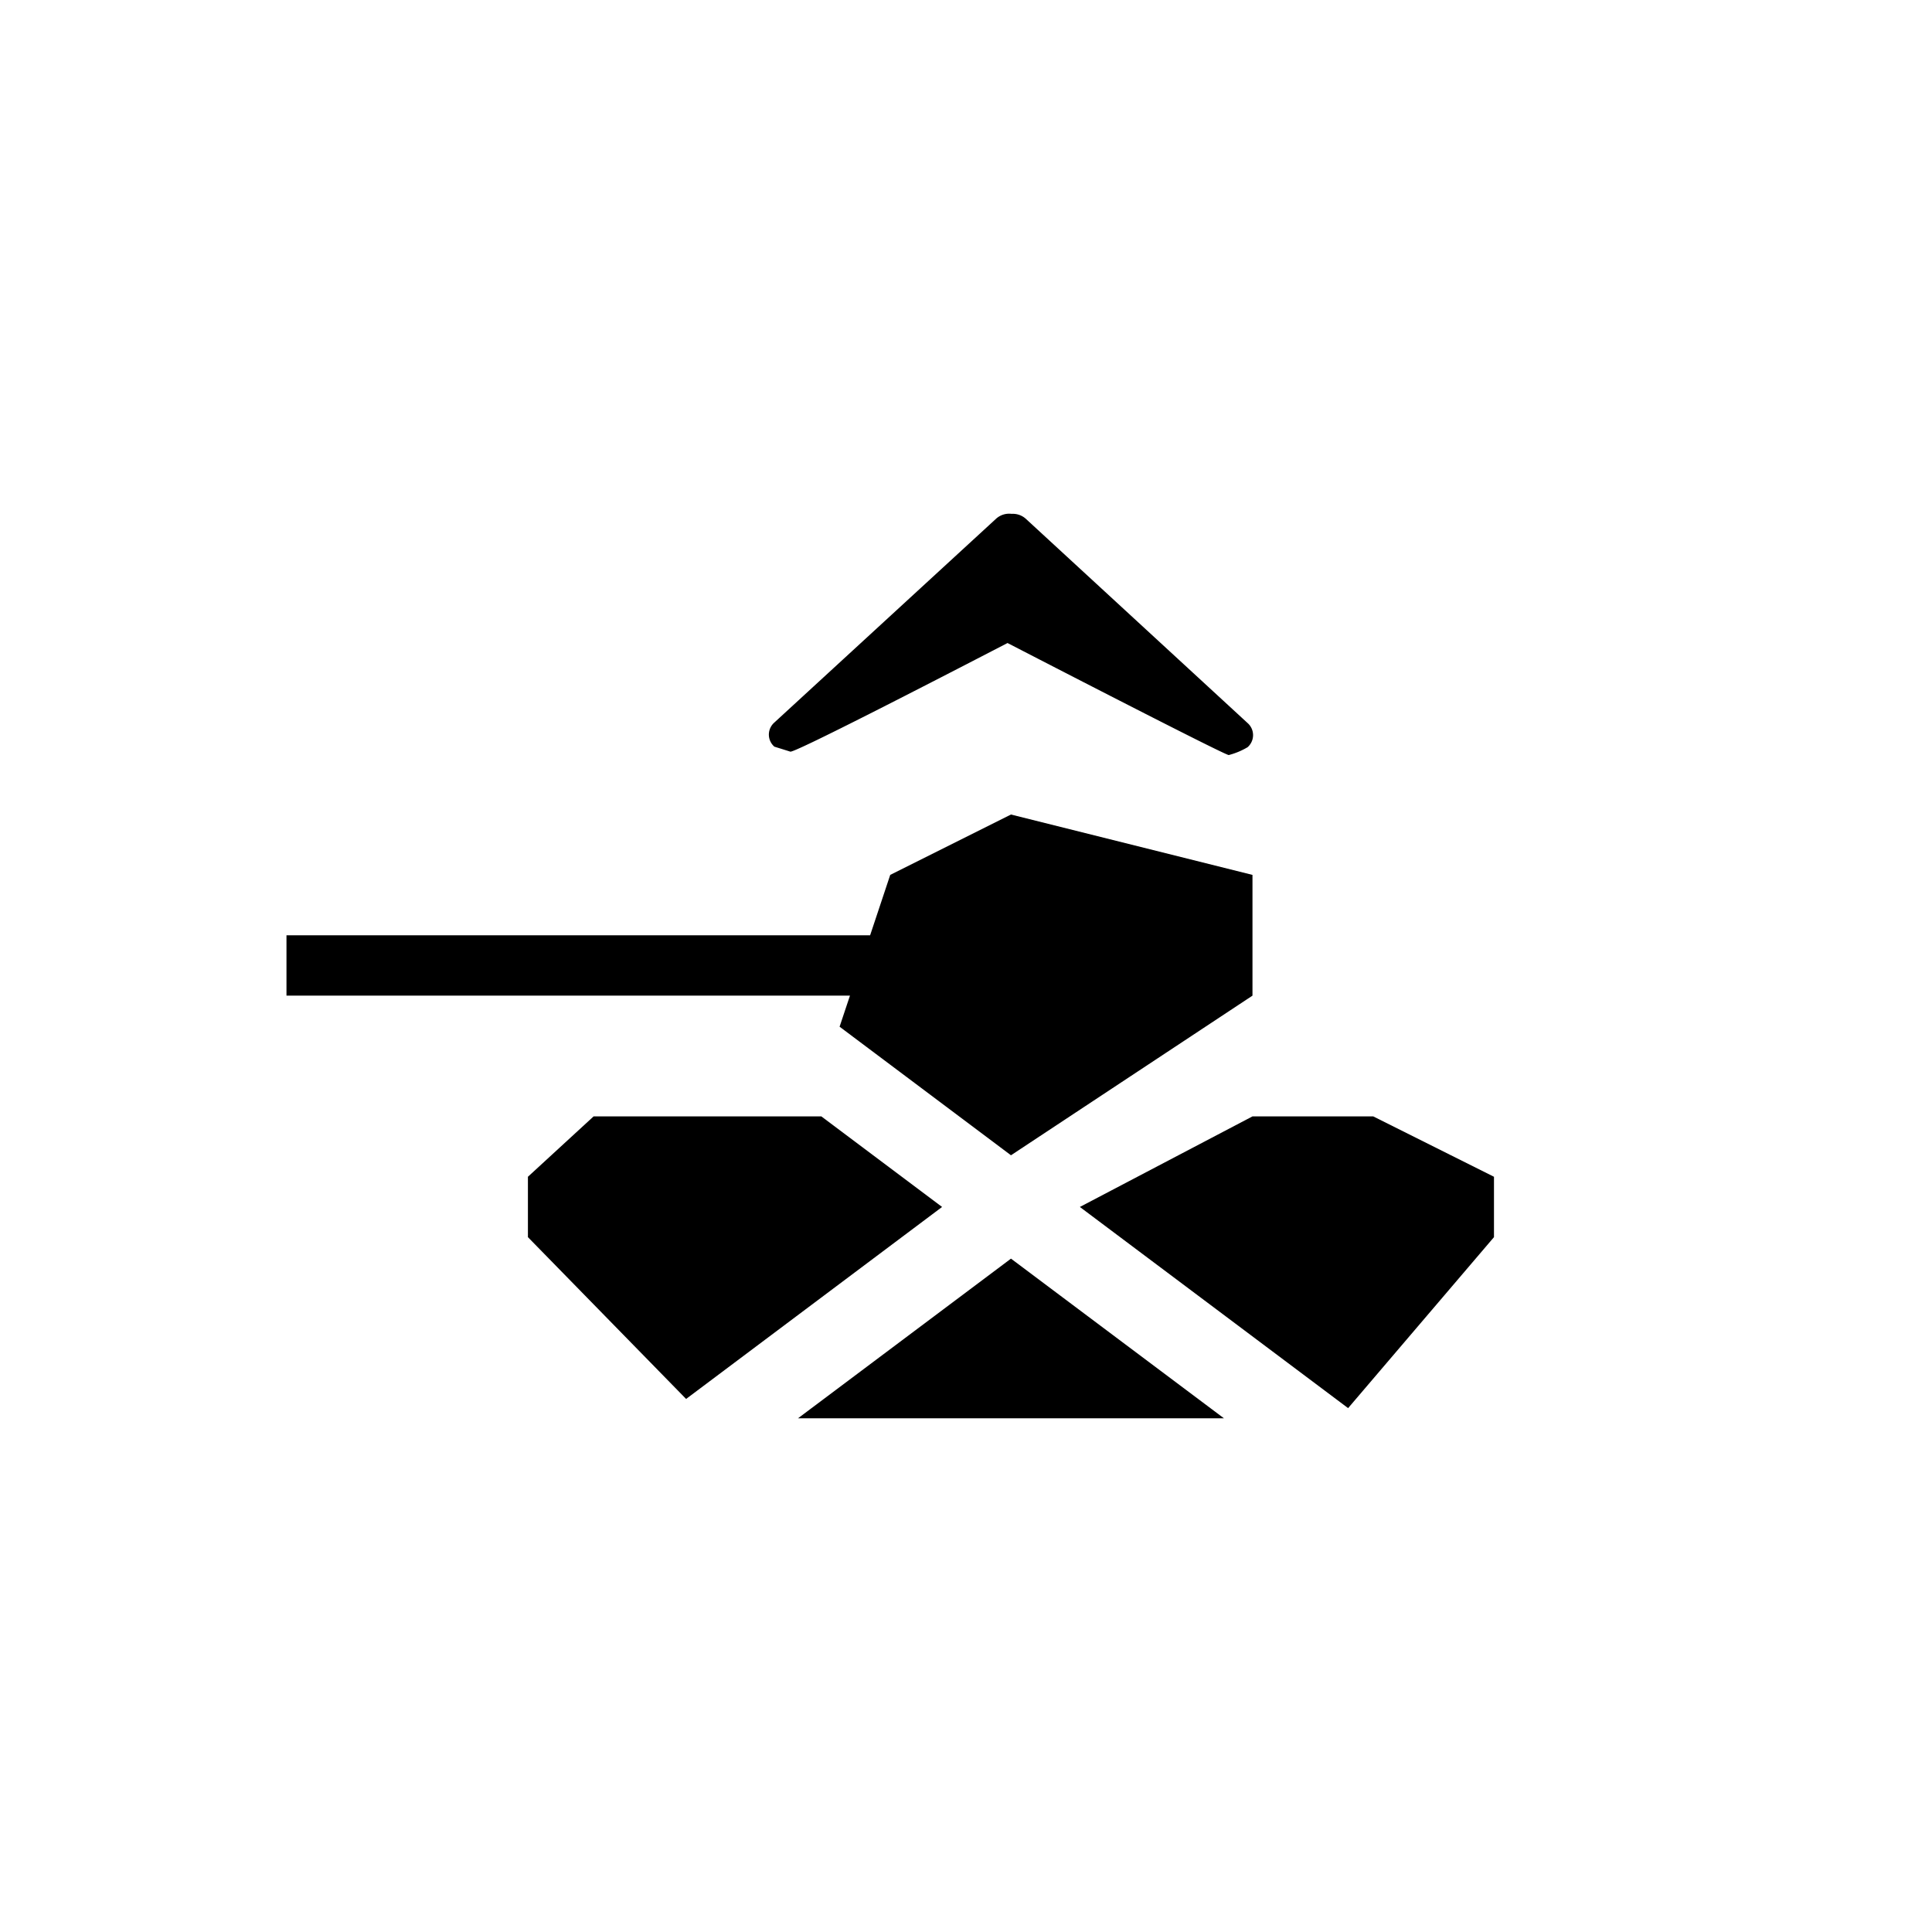 <svg xmlns="http://www.w3.org/2000/svg" width="32" height="32" fill="currentColor" viewBox="0 0 32 32">
  <path fill-rule="evenodd" d="m17.886 19.991 2.859-1.5h2l2 1v1l-2.416 2.832-4.443-3.332Zm-3.98-2.985.172-.515H4.745v-1h9.667l.333-1 2-1 4 1v2l-4 2.644-2.838-2.129Zm-.302 1.485 2 1.5-4.24 3.18-2.62-2.68v-1l1.088-1h3.772Zm3.083-7.84c-1.298.672-3.558 1.836-3.598 1.798l-.263-.082a.264.264 0 0 1-.067-.31.266.266 0 0 1 .067-.09l3.673-3.376a.323.323 0 0 1 .257-.08.321.321 0 0 1 .235.082l3.673 3.383a.266.266 0 0 1 0 .4 1.194 1.194 0 0 1-.312.13c-.06 0-2.408-1.207-3.665-1.856v.001Zm3.585 12.84h-7.054l3.527-2.644 3.527 2.644Z" clip-rule="evenodd"/>
</svg>
